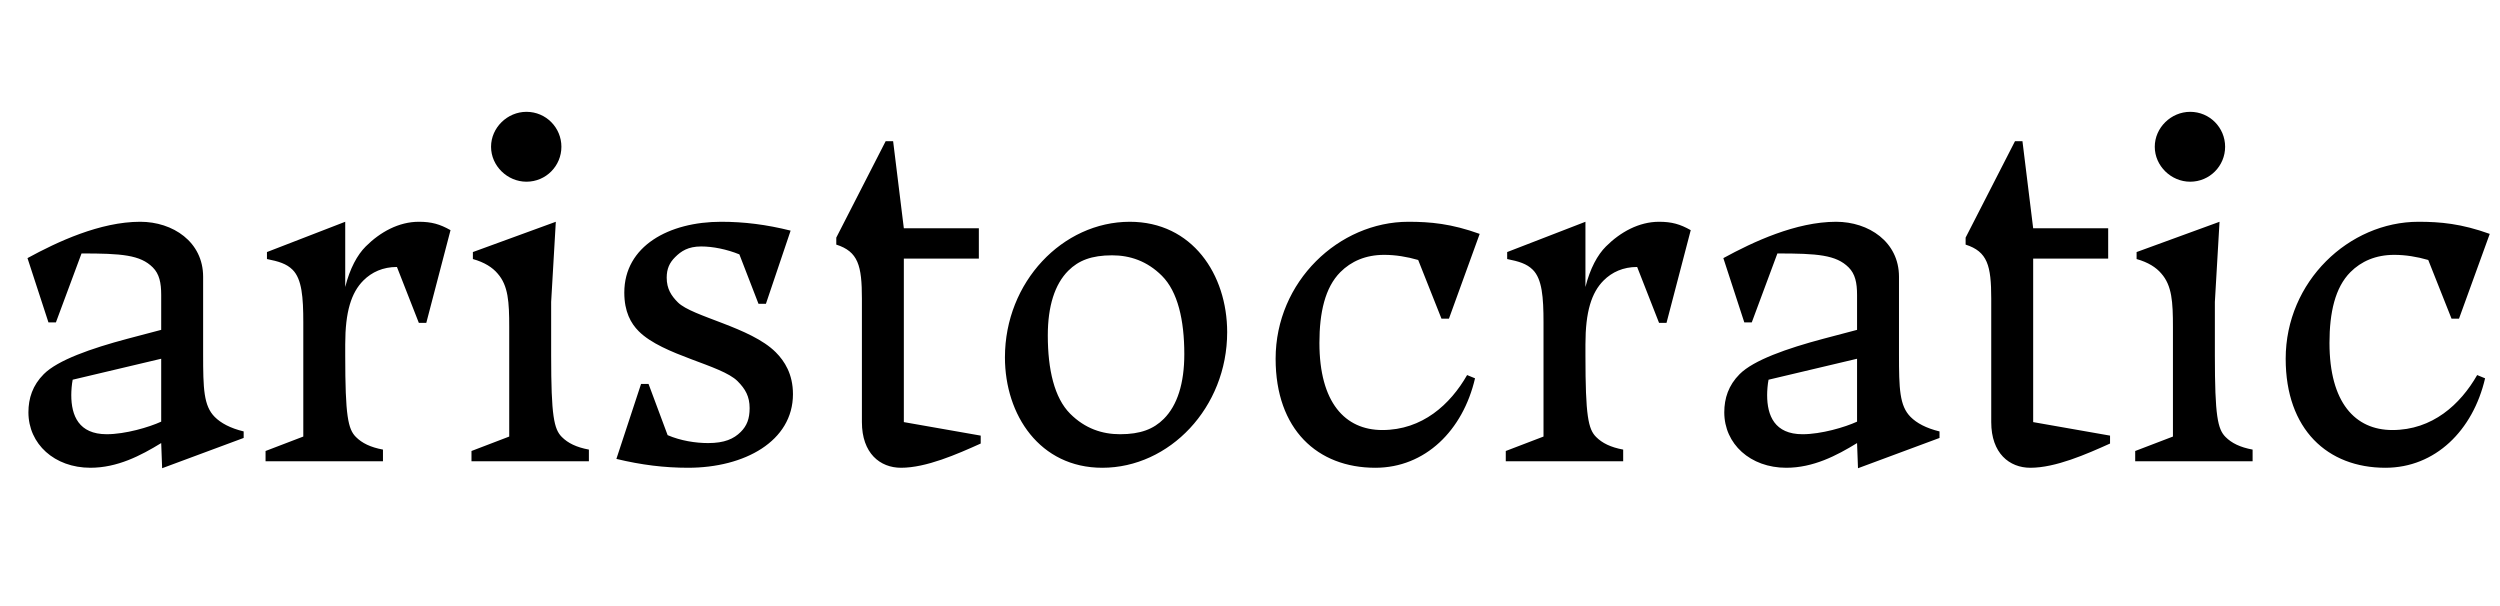 <svg width="5366" height="1300.002" xmlns="http://www.w3.org/2000/svg"><path d="M523 940.002v-14c-29-7-49-18-62-31-24-24-25-61-25-135v-166c0-75-65-118-135-118-86 0-178 43-242 78l45 138h16l55-148c86 0 126 3 153 30 14 14 18 33 18 59v75l-72 19c-79 21-150 46-180 76-24 24-33 52-33 82 0 68 56 119 133 119 58 0 108-26 152-53l2 54zm-177-35c-26 12-77 27-117 27-60 0-76-40-76-84 0-9 1-23 3-33l190-45zm305 32l-81 31v22h252v-25c-27-5-45-14-58-27-17-17-23-45-23-175v-24c0-70 13-111 39-137 18-18 42-29 72-29l47 120h16l52-199c-23-13-41-18-68-18-43 0-83 22-114 53-18 18-34 47-44 87v-140l-168 65v15c25 5 42 10 55 23 20 20 23 59 23 113zm479-547c42 0 75-34 75-75s-33-75-75-75c-41 0-76 34-76 75s35 75 76 75zm-37 547l-81 31v22h252v-25c-27-5-45-14-58-27-17-17-23-45-23-175v-115l10-172-178 65v15c25 7 42 18 53 31 23 26 25 61 25 115zm516-61c0 23-6 38-19 51-15 15-35 24-70 24-27 0-59-5-87-17l-41-110h-16l-53 161c54 13 103 19 154 19 121 0 225-57 225-158 0-43-18-71-37-90-54-54-179-76-210-107-14-14-24-29-24-53 0-19 6-32 18-44 13-13 28-23 56-23 25 0 55 6 82 17l41 106h16l53-157c-52-13-100-19-149-19-112 0-208 52-208 152 0 41 14 66 31 83 52 52 177 72 212 107 17 17 26 33 26 58zm308-573h-16l-106 207v15c47 15 55 45 55 116v265c0 67 39 98 84 98 54 0 120-29 171-52v-17l-165-29v-351h161v-65h-161zm240 464c0 124 75 237 209 237 144 0 268-129 268-291 0-124-75-237-209-237-144 0-268 129-268 291zm385-7c0 63-15 110-44 139-22 22-50 33-94 33-38 0-75-12-107-44-34-34-48-95-48-168 0-63 15-110 44-139 22-22 50-33 94-33 38 0 75 12 107 44 34 34 48 95 48 168zm410 244c107 0 188-80 214-192l-17-7c-36 63-96 118-182 118-80 0-135-59-135-187 0-65 12-119 45-152 23-23 54-37 94-37 24 0 49 4 73 11l50 126h16l66-182c-61-22-106-26-153-26-149 0-285 128-285 294 0 152 90 234 214 234zm361-67l-81 31v22h252v-25c-27-5-45-14-58-27-17-17-23-45-23-175v-24c0-70 13-111 39-137 18-18 42-29 72-29l47 120h16l52-199c-23-13-41-18-68-18-43 0-83 22-114 53-18 18-34 47-44 87v-140l-168 65v15c25 5 42 10 55 23 20 20 23 59 23 113zm850 3v-14c-29-7-49-18-62-31-24-24-25-61-25-135v-166c0-75-65-118-135-118-86 0-178 43-242 78l45 138h16l55-148c86 0 126 3 153 30 14 14 18 33 18 59v75l-72 19c-79 21-150 46-180 76-24 24-33 52-33 82 0 68 56 119 133 119 58 0 108-26 152-53l2 54zm-177-35c-26 12-77 27-117 27-60 0-76-40-76-84 0-9 1-23 3-33l190-45zm355-602h-16l-106 207v15c47 15 55 45 55 116v265c0 67 39 98 84 98 54 0 120-29 171-52v-17l-165-29v-351h161v-65h-161zm360 87c42 0 75-34 75-75s-33-75-75-75c-41 0-76 34-76 75s35 75 76 75zm-37 547l-81 31v22h252v-25c-27-5-45-14-58-27-17-17-23-45-23-175v-115l10-172-178 65v15c25 7 42 18 53 31 23 26 25 61 25 115zm456 67c107 0 188-80 214-192l-17-7c-36 63-96 118-182 118-80 0-135-59-135-187 0-65 12-119 45-152 23-23 54-37 94-37 24 0 49 4 73 11l50 126h16l66-182c-61-22-106-26-153-26-149 0-285 128-285 294 0 152 90 234 214 234zm0 0"/></svg>